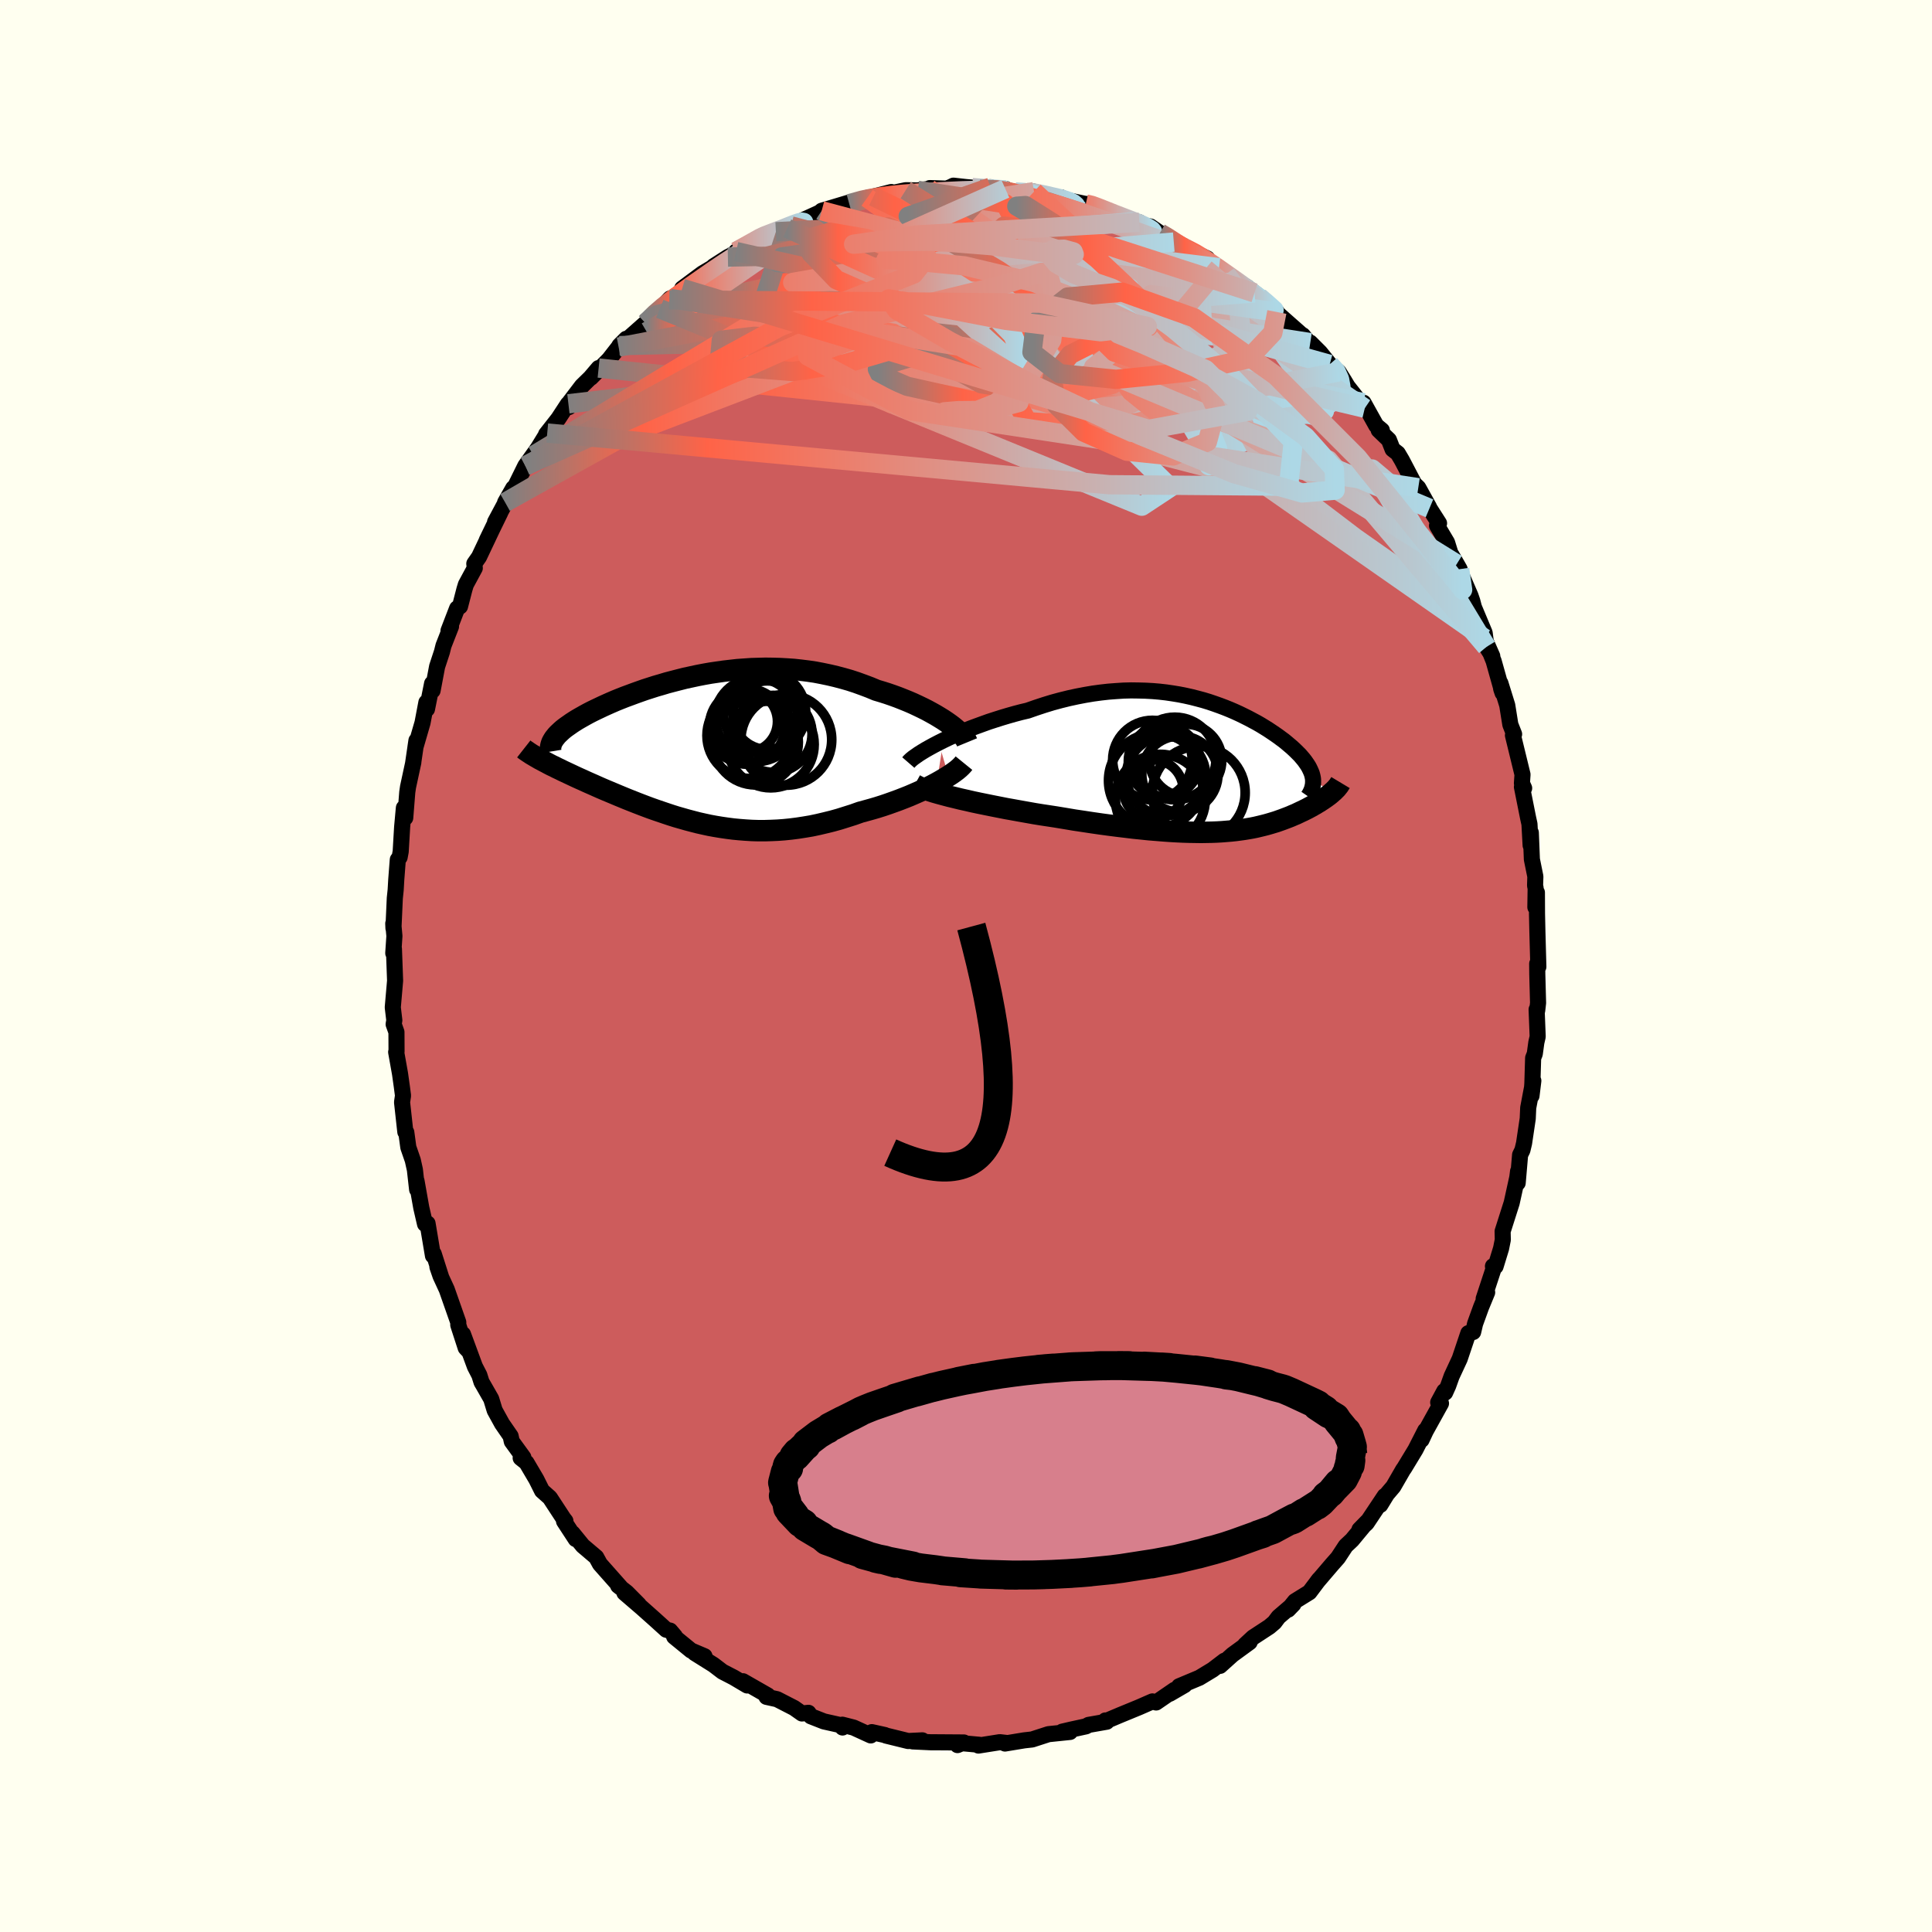 
  <svg viewBox="-100 -100 200 200" xmlns="http://www.w3.org/2000/svg" width="500" height="500" id="face-svg">
    <defs>
      <clipPath id="leftEyeClipPath">
        <polyline points="25.39,-2.77 25.03,-3.01 24.64,-3.25 24.24,-3.49 23.81,-3.73 23.37,-3.97 22.91,-4.2 22.43,-4.43 21.94,-4.66 21.43,-4.88 20.91,-5.09 20.38,-5.3 19.83,-5.5 19.28,-5.69 18.71,-5.87 18.14,-6.04 17.47,-6.32 16.78,-6.58 16.09,-6.83 15.39,-7.06 14.69,-7.26 13.97,-7.45 13.25,-7.62 12.53,-7.77 11.8,-7.91 11.06,-8.02 10.33,-8.11 9.59,-8.19 8.86,-8.24 8.12,-8.28 7.39,-8.3 6.66,-8.31 5.93,-8.29 5.2,-8.27 4.48,-8.22 3.77,-8.17 3.06,-8.09 2.36,-8.01 1.66,-7.91 0.98,-7.81 0.3,-7.69 -0.37,-7.56 -1.02,-7.42 -1.67,-7.28 -2.3,-7.12 -2.92,-6.96 -3.53,-6.8 -4.13,-6.62 -4.72,-6.45 -5.28,-6.27 -5.84,-6.09 -6.38,-5.9 -6.91,-5.71 -7.42,-5.52 -7.91,-5.34 -8.39,-5.15 -8.86,-4.96 -9.3,-4.77 -9.73,-4.58 -10.15,-4.39 -10.55,-4.2 -10.93,-4.02 -11.3,-3.84 -11.65,-3.66 -11.98,-3.48 -12.3,-3.3 -12.6,-3.13 -12.89,-2.96 -13.16,-2.79 -13.42,-2.62 -13.66,-2.45 -13.89,-2.29 -14.11,-2.13 -14.31,-1.97 -14.49,-1.81 -14.66,-1.65 -14.82,-1.5 -14.96,-1.35 -15.08,-1.2 -15.2,-1.05 -16.5,1.2 -16.26,1.33 -16.01,1.46 -15.75,1.6 -15.48,1.74 -15.2,1.87 -14.91,2.02 -14.61,2.16 -14.31,2.31 -13.99,2.46 -13.67,2.61 -13.33,2.77 -12.99,2.93 -12.64,3.09 -12.28,3.25 -11.91,3.42 -11.53,3.59 -11.14,3.76 -10.74,3.94 -10.33,4.12 -9.91,4.3 -9.48,4.48 -9.05,4.66 -8.6,4.85 -8.14,5.04 -7.68,5.23 -7.2,5.42 -6.72,5.61 -6.23,5.8 -5.73,5.99 -5.22,6.18 -4.71,6.36 -4.18,6.54 -3.65,6.72 -3.11,6.9 -2.57,7.07 -2.01,7.23 -1.45,7.39 -0.88,7.54 -0.3,7.69 0.28,7.82 0.88,7.95 1.48,8.06 2.09,8.16 2.71,8.25 3.33,8.33 3.96,8.39 4.6,8.44 5.25,8.48 5.91,8.5 6.57,8.5 7.24,8.48 7.92,8.45 8.6,8.4 9.29,8.33 9.99,8.24 10.7,8.13 11.41,8.01 12.12,7.86 12.84,7.69 13.57,7.51 14.29,7.31 15.02,7.08 15.75,6.85 16.48,6.59 17.07,6.43 17.65,6.27 18.23,6.1 18.8,5.92 19.36,5.73 19.92,5.53 20.47,5.33 21.01,5.12 21.54,4.91 22.05,4.69 22.55,4.47 23.04,4.25 23.51,4.02 23.96,3.79 24.39,3.56" />
      </clipPath>
      <clipPath id="rightEyeClipPath">
        <polyline points="-29.13,-2.46 -28.63,-2.71 -28.11,-2.96 -27.57,-3.21 -27,-3.45 -26.42,-3.7 -25.82,-3.94 -25.2,-4.17 -24.57,-4.4 -23.93,-4.63 -23.28,-4.84 -22.62,-5.05 -21.95,-5.25 -21.28,-5.44 -20.6,-5.62 -19.92,-5.78 -19.06,-6.08 -18.21,-6.36 -17.36,-6.62 -16.51,-6.85 -15.66,-7.06 -14.83,-7.24 -14,-7.4 -13.17,-7.54 -12.36,-7.65 -11.56,-7.74 -10.77,-7.8 -9.99,-7.85 -9.22,-7.87 -8.47,-7.86 -7.73,-7.84 -7,-7.8 -6.29,-7.74 -5.59,-7.66 -4.91,-7.56 -4.24,-7.45 -3.59,-7.32 -2.96,-7.18 -2.34,-7.02 -1.74,-6.86 -1.15,-6.68 -0.59,-6.49 -0.03,-6.29 0.5,-6.09 1.02,-5.88 1.53,-5.66 2.01,-5.44 2.48,-5.21 2.94,-4.98 3.37,-4.75 3.8,-4.52 4.2,-4.29 4.59,-4.05 4.96,-3.82 5.32,-3.58 5.66,-3.35 5.99,-3.12 6.3,-2.89 6.6,-2.67 6.88,-2.44 7.14,-2.22 7.39,-2.01 7.63,-1.79 7.85,-1.58 8.06,-1.37 8.26,-1.17 8.44,-0.96 8.61,-0.76 8.76,-0.57 8.9,-0.37 9.03,-0.18 9.15,0.01 9.25,0.2 9.34,0.39 9.42,0.57 9.49,0.75 9.54,0.93 9.58,1.11 9.61,1.28 9.62,1.45 11.61,2.67 11.49,2.78 11.36,2.89 11.22,3 11.07,3.11 10.92,3.22 10.76,3.33 10.6,3.44 10.43,3.55 10.25,3.67 10.06,3.78 9.87,3.9 9.67,4.01 9.47,4.13 9.26,4.24 9.04,4.36 8.82,4.47 8.58,4.59 8.34,4.7 8.09,4.82 7.84,4.94 7.57,5.05 7.3,5.17 7.02,5.28 6.73,5.39 6.44,5.5 6.13,5.61 5.82,5.72 5.49,5.82 5.16,5.92 4.81,6.02 4.46,6.11 4.09,6.2 3.71,6.29 3.32,6.37 2.92,6.44 2.5,6.51 2.07,6.57 1.62,6.63 1.15,6.68 0.67,6.72 0.18,6.76 -0.34,6.79 -0.87,6.81 -1.43,6.82 -2,6.83 -2.59,6.82 -3.21,6.81 -3.85,6.79 -4.5,6.76 -5.19,6.72 -5.89,6.67 -6.62,6.61 -7.37,6.55 -8.14,6.47 -8.93,6.39 -9.75,6.29 -10.59,6.19 -11.45,6.08 -12.34,5.96 -13.24,5.83 -14.16,5.69 -15.1,5.55 -16.05,5.39 -17.02,5.23 -17.74,5.12 -18.47,5.01 -19.21,4.89 -19.94,4.76 -20.67,4.63 -21.39,4.5 -22.12,4.37 -22.83,4.23 -23.54,4.09 -24.23,3.95 -24.92,3.81 -25.58,3.67 -26.23,3.52 -26.86,3.38 -27.47,3.23" />
      </clipPath>
      <filter id="fuzzy">
        <feTurbulence id="turbulence" baseFrequency="0.05" numOctaves="3" type="noise" result="noise" />
        <feDisplacementMap in="SourceGraphic" in2="noise" scale="2" />
      </filter>
      <linearGradient id="rainbowGradient" x1="0%" y1="0%" x2="100%" y2="0%">
        <stop offset="0%" style="stop-color: rgb(128, 128, 128); stop-opacity: 1" />
        <stop offset="21.4%" style="stop-color: rgb(255, 99, 71); stop-opacity: 1" />
        <stop offset="100%" style="stop-color: rgb(173, 216, 230); stop-opacity: 1" />
      </linearGradient>
    </defs>
    <rect x="-100" y="-100" width="100%" height="100%" fill="rgb(255, 255, 240)" />
    <polyline id="faceContour" points="59.13,-0.24 59.14,0.84 59.22,3.82 59.13,4.61 59.07,4.5 59.18,7.31 59.04,7.92 58.88,9.09 58.71,9.52 58.63,12.16 58.54,13.44 58.73,11.88 58.2,14.68 58.15,15.8 57.77,18.35 57.6,19.06 57.36,19.55 57.11,22.46 57.15,21.25 57.07,21.88 56.49,24.52 55.55,27.47 55.57,28.34 55.39,29.24 54.82,31.1 54.55,31.08 54.67,31.16 53.59,34.44 53.95,33.79 53.32,35.32 52.7,37.03 52.5,37.89 52,38.01 51.11,40.66 50.27,42.47 49.92,43.45 49.6,44.16 49.51,44.01 48.88,45.18 49.17,45.28 47.59,48.13 47.16,49.05 47.54,48.08 46.53,50.06 45.36,51.99 45.25,52.14 44.24,53.89 43.57,54.68 42.89,55.79 43.35,54.86 41.47,57.68 40.73,58.34 41.56,57.49 39.96,59.42 39.31,60.03 38.51,61.25 37.9,61.94 36.38,63.72 36.55,63.5 35.55,64.83 34.05,65.76 33.35,66.63 33.89,66.07 32.35,67.39 31.93,67.95 31.4,68.4 29.72,69.5 28.88,70.28 29.36,70 27.59,71.29 26.3,72.45 26.75,71.92 25.53,72.85 24.16,73.68 22.06,74.56 22.63,74.44 21.08,75.34 21.59,74.93 19.68,76.24 19.3,76.13 18.75,76.37 17.93,76.73 15.96,77.54 14.59,78.12 14.43,78.1 14.57,78.23 12.69,78.56 12.42,78.71 10.86,79.05 9.96,79.26 10.77,79.29 8.54,79.52 6.84,80.07 6.03,80.16 4.09,80.48 4.04,80.49 4.2,80.43 3.5,80.35 1.29,80.7 1.39,80.62 -0.68,80.43 -0.88,80.65 -0.22,80.38 -3.19,80.36 -3.63,80.36 -5.52,80.27 -4.52,80.16 -5.99,80.23 -8.31,79.66 -8.4,79.61 -9.75,79.31 -9.86,79.65 -11.63,78.84 -12.8,78.54 -12.78,78.83 -12.92,78.6 -14.71,78.2 -16.06,77.67 -16.31,77.31 -16.98,77.38 -17.79,76.81 -19.56,75.9 -20.65,75.66 -20.52,75.51 -23.09,74.04 -22.58,74.44 -22.65,74.48 -24.05,73.65 -25.21,73.05 -26.14,72.34 -28.09,71.12 -27.07,71.45 -28.46,70.86 -30.21,69.43 -30.13,69.39 -30.63,68.8 -31.03,68.71 -32.21,67.64 -33.58,66.42 -35.36,64.89 -33.87,66.11 -35.12,64.85 -36.01,64.15 -35.79,64.28 -37.89,61.91 -38.28,61.2 -39.67,60.02 -40.73,58.72 -40.4,59.33 -41.61,57.48 -41.47,57.45 -41.66,57.21 -43.08,55.04 -43.89,54.32 -44.48,53.14 -45.5,51.41 -46.1,50.93 -45.82,50.87 -47.02,49.22 -47.14,48.67 -48.03,47.38 -48.79,46 -49.15,44.82 -49.99,43.35 -50.15,43.08 -50.38,42.35 -50.84,41.46 -52.07,38.12 -51.42,39.92 -51.79,39.53 -52.56,37.16 -52.56,36.88 -53.75,33.49 -54.4,32.08 -54.72,31.15 -54.31,32.28 -55.1,29.8 -55.18,29.99 -55.74,26.65 -56,26.71 -56.39,25.02 -56.88,22.26 -56.82,23.14 -57.05,21.09 -57.27,20.1 -57.73,18.77 -57.94,17.22 -58.04,17.18 -58.38,14.1 -58.28,13.42 -58.4,12.5 -58.59,11.15 -58.99,8.91 -58.95,8.85 -58.96,6.84 -59.25,6.03 -59.18,5.62 -59.34,4.28 -59.19,2.56 -59.1,1.52 -59.22,-1.77 -59.29,-1.33 -59.17,-3.1 -59.29,-4.4 -59.27,-3.91 -59.13,-7.02 -59.04,-7.88 -58.98,-8.93 -58.82,-11.01 -58.63,-11.26 -58.52,-11.85 -58.37,-14.4 -58.19,-16.37 -58.05,-15.34 -57.84,-17.99 -57.76,-18.54 -57.21,-21.09 -57.24,-20.95 -56.89,-23.34 -56.99,-22.67 -56.26,-25.18 -55.86,-27.29 -55.8,-26.59 -55.27,-29.24 -55.22,-28.51 -54.75,-31 -54.25,-32.52 -54.09,-33.16 -53.31,-35.15 -53.57,-34.71 -52.68,-37.02 -52.38,-37.22 -51.92,-39 -51.77,-39.49 -50.85,-41.19 -50.9,-41.65 -50.41,-42.35 -48.86,-45.62 -49.61,-44.07 -48.22,-46.92 -48.75,-45.96 -46.87,-49.47 -47.71,-47.99 -47.31,-48.34 -45.62,-51.77 -44.08,-53.93 -44.77,-52.86 -43.35,-55.17 -43.47,-55.04 -42.2,-56.66 -41.21,-58.17 -41.11,-57.86 -41.16,-58.2 -39.76,-60.04 -38.89,-60.89 -38.03,-61.9 -38.83,-60.9 -36.95,-62.8 -35.96,-64.07 -35.88,-64.22 -35.17,-64.93 -35.35,-64.62 -33.17,-66.55 -31.7,-68.04 -31.79,-67.86 -30.63,-69.1 -30.71,-68.96 -29.27,-69.95 -29.38,-70.14 -27.28,-71.7 -25.9,-72.52 -26.13,-72.44 -24.65,-73.39 -23.71,-73.87 -23.8,-73.96 -21.26,-75.38 -20.92,-75.64 -20.64,-75.72 -21.4,-75.31 -19.68,-76.01 -18.11,-76.61 -18.51,-76.37 -16.7,-77.29 -15.3,-77.93 -14.76,-78.24 -14.94,-78.18 -12.21,-79 -12.09,-78.91 -10.23,-79.52 -9.9,-79.41 -9.58,-79.65 -7.74,-80.12 -8.67,-79.8 -6.24,-80.31 -5,-80.29 -3.84,-80.45 -3.74,-80.53 -2.01,-80.47 -1.6,-80.63 -1.3,-80.78 -0.05,-80.64 1.61,-80.49 2.53,-80.62 1.43,-80.4 4.07,-80.46 3.7,-80.41 5.12,-80.13 6.24,-80.07 7.04,-80.16 8.76,-79.64 9.42,-79.46 9.86,-79.56 10.2,-79.34 12.4,-78.88 12.79,-78.89 14.22,-78.37 14.1,-78.32 14.46,-78.08 17.33,-77.04 17.94,-76.99 17.97,-76.76 19.1,-76.55 20.07,-75.88 20.74,-75.61 21.51,-74.94 21.82,-74.75 24.98,-73.24 24.44,-73.21 24.71,-73.2 26.19,-72.29 26.94,-71.64 27.87,-70.87 29.05,-70.31 29.87,-69.68 31.02,-68.82 31.77,-67.89 32.18,-67.7 31.79,-67.96 34.78,-65.32 34.86,-65.3 35.44,-64.59 35.41,-64.42 35.64,-64.53 36.65,-63.52 37.65,-62.28 38.58,-61.5 39.16,-60.57 39.5,-60 41.28,-57.74 41.15,-58.31 42.47,-55.94 43.05,-55.46 42.72,-55.48 43.78,-54.46 44.16,-53.49 44.7,-53.07 45.12,-52.36 46.41,-49.9 46.82,-49.51 47.93,-47.51 47.98,-47.38 48.97,-45.83 48.76,-45.59 49.8,-43.84 50.36,-42.03 50.27,-42.53 51.1,-41.08 50.8,-41.61 52.22,-38.34 52.41,-37.79 52.58,-37.14 53.69,-34.49 53.88,-33.04 54.48,-32.08 53.67,-33.92 54.62,-31.57 55.55,-28.26 55.4,-28.7 55.32,-29.28 56.03,-26.99 56.35,-24.99 56.74,-24 56.62,-23.88 57.61,-19.82 57.55,-18.92 57.78,-18.41 57.55,-18.53 58.19,-15.33 58.33,-14.69 58.45,-12.49 58.47,-13.8 58.58,-11.04 58.94,-9.26 58.91,-8.33 58.97,-8.04 58.94,-6.09 59.1,-7.61 59.11,-5.39 59.15,-3.56 59.25,0.08 59.13,-0.24 59.14,0.84" fill="rgb(205, 92, 92)" stroke="black" stroke-width="1.667" stroke-linejoin="round" filter="url(#fuzzy)" />
    <g transform="translate(26.31 -20.66)">
      <polyline id="rightCountour" points="-29.13,-2.46 -28.63,-2.71 -28.11,-2.96 -27.57,-3.21 -27,-3.45 -26.42,-3.7 -25.82,-3.94 -25.2,-4.17 -24.57,-4.4 -23.93,-4.63 -23.28,-4.84 -22.62,-5.05 -21.95,-5.25 -21.28,-5.44 -20.6,-5.62 -19.92,-5.78 -19.06,-6.08 -18.21,-6.36 -17.36,-6.62 -16.51,-6.85 -15.66,-7.06 -14.83,-7.24 -14,-7.4 -13.17,-7.54 -12.36,-7.65 -11.56,-7.74 -10.77,-7.8 -9.99,-7.85 -9.22,-7.87 -8.47,-7.86 -7.73,-7.84 -7,-7.8 -6.29,-7.74 -5.59,-7.66 -4.91,-7.56 -4.24,-7.45 -3.59,-7.32 -2.96,-7.18 -2.34,-7.02 -1.74,-6.86 -1.15,-6.68 -0.59,-6.49 -0.03,-6.29 0.5,-6.09 1.02,-5.88 1.53,-5.66 2.01,-5.44 2.48,-5.21 2.94,-4.98 3.37,-4.75 3.8,-4.52 4.2,-4.29 4.59,-4.05 4.96,-3.82 5.32,-3.58 5.66,-3.35 5.99,-3.12 6.3,-2.89 6.6,-2.67 6.88,-2.44 7.14,-2.22 7.39,-2.01 7.63,-1.79 7.85,-1.58 8.06,-1.37 8.26,-1.17 8.44,-0.96 8.61,-0.76 8.76,-0.57 8.9,-0.37 9.03,-0.18 9.15,0.01 9.25,0.2 9.34,0.39 9.42,0.57 9.49,0.75 9.54,0.93 9.58,1.11 9.61,1.28 9.62,1.45 11.61,2.67 11.49,2.78 11.36,2.89 11.22,3 11.07,3.11 10.92,3.22 10.76,3.33 10.6,3.44 10.43,3.55 10.25,3.67 10.06,3.78 9.87,3.9 9.67,4.01 9.47,4.13 9.26,4.24 9.04,4.36 8.82,4.47 8.58,4.59 8.34,4.7 8.09,4.82 7.84,4.94 7.57,5.05 7.3,5.17 7.02,5.28 6.73,5.39 6.44,5.5 6.13,5.61 5.82,5.72 5.49,5.82 5.16,5.92 4.81,6.02 4.46,6.11 4.09,6.2 3.71,6.29 3.32,6.37 2.92,6.44 2.5,6.51 2.07,6.57 1.62,6.63 1.15,6.68 0.67,6.72 0.18,6.76 -0.34,6.79 -0.87,6.81 -1.43,6.82 -2,6.83 -2.59,6.82 -3.21,6.81 -3.85,6.79 -4.5,6.76 -5.19,6.72 -5.89,6.67 -6.62,6.61 -7.37,6.55 -8.14,6.47 -8.93,6.39 -9.75,6.29 -10.59,6.19 -11.45,6.08 -12.34,5.96 -13.24,5.83 -14.16,5.69 -15.1,5.55 -16.05,5.39 -17.02,5.23 -17.74,5.12 -18.47,5.01 -19.21,4.89 -19.94,4.76 -20.67,4.63 -21.39,4.5 -22.12,4.37 -22.83,4.23 -23.54,4.09 -24.23,3.95 -24.92,3.81 -25.58,3.67 -26.23,3.52 -26.86,3.38 -27.47,3.23" fill="white" stroke="white" stroke-width="0" stroke-linejoin="round" filter="url(#fuzzy)" />
    </g>
    <g transform="translate(-27.42 -22.51)">
      <polyline id="leftCountour" points="25.39,-2.77 25.03,-3.01 24.64,-3.25 24.24,-3.49 23.81,-3.73 23.37,-3.97 22.91,-4.2 22.43,-4.43 21.94,-4.66 21.43,-4.88 20.91,-5.09 20.38,-5.3 19.83,-5.5 19.28,-5.69 18.71,-5.87 18.14,-6.04 17.47,-6.32 16.78,-6.58 16.09,-6.83 15.39,-7.06 14.69,-7.26 13.97,-7.45 13.25,-7.62 12.53,-7.77 11.8,-7.91 11.06,-8.02 10.33,-8.11 9.59,-8.19 8.86,-8.24 8.12,-8.28 7.39,-8.3 6.66,-8.31 5.93,-8.29 5.2,-8.27 4.48,-8.22 3.77,-8.17 3.06,-8.09 2.36,-8.01 1.66,-7.91 0.98,-7.81 0.3,-7.69 -0.37,-7.56 -1.02,-7.42 -1.67,-7.28 -2.3,-7.12 -2.92,-6.96 -3.53,-6.8 -4.13,-6.62 -4.72,-6.45 -5.28,-6.27 -5.84,-6.09 -6.38,-5.9 -6.91,-5.71 -7.42,-5.52 -7.91,-5.34 -8.39,-5.15 -8.86,-4.96 -9.3,-4.77 -9.73,-4.58 -10.15,-4.39 -10.55,-4.2 -10.93,-4.02 -11.3,-3.84 -11.65,-3.66 -11.98,-3.48 -12.3,-3.3 -12.6,-3.13 -12.89,-2.96 -13.16,-2.79 -13.42,-2.62 -13.66,-2.45 -13.89,-2.29 -14.11,-2.13 -14.31,-1.97 -14.49,-1.81 -14.66,-1.65 -14.82,-1.5 -14.96,-1.35 -15.08,-1.2 -15.2,-1.05 -16.5,1.2 -16.26,1.33 -16.01,1.46 -15.75,1.6 -15.48,1.74 -15.2,1.87 -14.91,2.02 -14.61,2.16 -14.31,2.31 -13.99,2.46 -13.67,2.61 -13.33,2.77 -12.99,2.93 -12.64,3.09 -12.28,3.25 -11.91,3.42 -11.53,3.59 -11.14,3.76 -10.74,3.94 -10.33,4.12 -9.91,4.3 -9.48,4.48 -9.05,4.66 -8.6,4.85 -8.14,5.04 -7.68,5.23 -7.2,5.42 -6.72,5.61 -6.23,5.8 -5.73,5.99 -5.22,6.18 -4.71,6.36 -4.18,6.54 -3.65,6.72 -3.11,6.9 -2.57,7.07 -2.01,7.23 -1.45,7.39 -0.88,7.54 -0.3,7.69 0.28,7.82 0.88,7.95 1.48,8.06 2.09,8.16 2.71,8.25 3.33,8.33 3.96,8.39 4.6,8.44 5.25,8.48 5.91,8.5 6.57,8.5 7.24,8.48 7.92,8.45 8.6,8.4 9.29,8.33 9.99,8.24 10.7,8.13 11.41,8.01 12.12,7.86 12.84,7.69 13.57,7.51 14.29,7.31 15.02,7.08 15.75,6.85 16.48,6.59 17.07,6.43 17.65,6.27 18.23,6.1 18.8,5.92 19.36,5.73 19.92,5.53 20.47,5.33 21.01,5.12 21.54,4.91 22.05,4.69 22.55,4.47 23.04,4.25 23.51,4.02 23.96,3.79 24.39,3.56" fill="white" stroke="white" stroke-width="0" stroke-linejoin="round" filter="url(#fuzzy)" />
    </g>
    <g transform="translate(26.31 -20.66)">
      <polyline id="rightUpper" points="-32.28,-0.4 -32.15,-0.55 -31.98,-0.71 -31.76,-0.89 -31.49,-1.08 -31.19,-1.29 -30.84,-1.51 -30.46,-1.74 -30.05,-1.97 -29.61,-2.21 -29.13,-2.46 -28.63,-2.71 -28.11,-2.96 -27.57,-3.21 -27,-3.45 -26.42,-3.7 -25.82,-3.94 -25.2,-4.17 -24.57,-4.4 -23.93,-4.63 -23.28,-4.84 -22.62,-5.05 -21.95,-5.25 -21.28,-5.44 -20.6,-5.62 -19.92,-5.78 -19.06,-6.08 -18.21,-6.36 -17.36,-6.62 -16.51,-6.85 -15.66,-7.06 -14.83,-7.24 -14,-7.4 -13.17,-7.54 -12.36,-7.65 -11.56,-7.74 -10.77,-7.8 -9.99,-7.85 -9.22,-7.87 -8.47,-7.86 -7.73,-7.84 -7,-7.8 -6.29,-7.74 -5.59,-7.66 -4.91,-7.56 -4.24,-7.45 -3.59,-7.32 -2.96,-7.18 -2.34,-7.02 -1.74,-6.86 -1.15,-6.68 -0.59,-6.49 -0.03,-6.29 0.5,-6.09 1.02,-5.88 1.53,-5.66 2.01,-5.44 2.48,-5.21 2.94,-4.98 3.37,-4.75 3.8,-4.52 4.2,-4.29 4.59,-4.05 4.96,-3.82 5.32,-3.58 5.66,-3.35 5.99,-3.12 6.3,-2.89 6.6,-2.67 6.88,-2.44 7.14,-2.22 7.39,-2.01 7.63,-1.79 7.85,-1.58 8.06,-1.37 8.26,-1.17 8.44,-0.96 8.61,-0.76 8.76,-0.57 8.9,-0.37 9.03,-0.18 9.15,0.01 9.25,0.2 9.34,0.39 9.42,0.57 9.49,0.75 9.54,0.93 9.58,1.11 9.61,1.28 9.62,1.45 9.62,1.63 9.61,1.8 9.59,1.96 9.55,2.13 9.51,2.3 9.45,2.46 9.38,2.62 9.3,2.78 9.21,2.94 9.1,3.1" fill="none" stroke="black" stroke-width="1.667" stroke-linejoin="round" filter="url(#fuzzy)" />
      <polyline id="rightLower" points="-31.61,1.89 -31.41,2 -31.15,2.13 -30.83,2.25 -30.47,2.39 -30.06,2.52 -29.62,2.66 -29.13,2.8 -28.61,2.94 -28.05,3.09 -27.47,3.23 -26.86,3.38 -26.23,3.52 -25.58,3.67 -24.92,3.81 -24.23,3.95 -23.54,4.09 -22.83,4.23 -22.12,4.37 -21.39,4.5 -20.67,4.63 -19.94,4.76 -19.21,4.89 -18.47,5.01 -17.74,5.12 -17.02,5.23 -16.05,5.39 -15.1,5.55 -14.16,5.69 -13.24,5.83 -12.34,5.96 -11.45,6.08 -10.59,6.19 -9.75,6.29 -8.93,6.39 -8.14,6.47 -7.37,6.55 -6.62,6.61 -5.89,6.67 -5.19,6.72 -4.5,6.76 -3.85,6.79 -3.21,6.81 -2.59,6.82 -2,6.83 -1.43,6.82 -0.87,6.81 -0.34,6.79 0.18,6.76 0.67,6.72 1.15,6.68 1.62,6.63 2.07,6.57 2.5,6.51 2.92,6.44 3.32,6.37 3.71,6.29 4.09,6.2 4.46,6.11 4.81,6.02 5.16,5.92 5.49,5.82 5.82,5.72 6.13,5.61 6.44,5.5 6.73,5.39 7.02,5.28 7.3,5.17 7.57,5.05 7.84,4.94 8.09,4.82 8.34,4.7 8.58,4.59 8.82,4.47 9.04,4.36 9.26,4.24 9.47,4.13 9.67,4.01 9.87,3.9 10.06,3.78 10.25,3.67 10.43,3.55 10.6,3.44 10.76,3.33 10.92,3.22 11.07,3.11 11.22,3 11.36,2.89 11.49,2.78 11.61,2.67 11.73,2.57 11.84,2.46 11.94,2.36 12.04,2.26 12.12,2.16 12.2,2.06 12.28,1.96 12.34,1.86 12.4,1.77 12.46,1.67" fill="none" stroke="black" stroke-width="2.222" stroke-linejoin="round" filter="url(#fuzzy)" />
      <circle r="4.116" cx="-7.012" cy="-0.655" stroke="black" fill="none" stroke-width="1.0" filter="url(#fuzzy)" clip-path="url(#rightEyeClipPath)" /><circle r="3.738" cx="-3.572" cy="-0.64" stroke="black" fill="none" stroke-width="1.0" filter="url(#fuzzy)" clip-path="url(#rightEyeClipPath)" /><circle r="4.65" cx="-6.187" cy="3.4" stroke="black" fill="none" stroke-width="1.0" filter="url(#fuzzy)" clip-path="url(#rightEyeClipPath)" /><circle r="3.09" cx="-6.922" cy="2.415" stroke="black" fill="none" stroke-width="1.0" filter="url(#fuzzy)" clip-path="url(#rightEyeClipPath)" /><circle r="4.904" cx="-6.652" cy="1.465" stroke="black" fill="none" stroke-width="1.0" filter="url(#fuzzy)" clip-path="url(#rightEyeClipPath)" /><circle r="4.808" cx="-2.217" cy="2.725" stroke="black" fill="none" stroke-width="1.0" filter="url(#fuzzy)" clip-path="url(#rightEyeClipPath)" /><circle r="4.276" cx="-4.697" cy="-0.82" stroke="black" fill="none" stroke-width="1.0" filter="url(#fuzzy)" clip-path="url(#rightEyeClipPath)" /><circle r="4.108" cx="-5.602" cy="0.98" stroke="black" fill="none" stroke-width="1.0" filter="url(#fuzzy)" clip-path="url(#rightEyeClipPath)" /><circle r="3.698" cx="-5.807" cy="-0.535" stroke="black" fill="none" stroke-width="1.0" filter="url(#fuzzy)" clip-path="url(#rightEyeClipPath)" /><circle r="3.946" cx="-4.167" cy="0.785" stroke="black" fill="none" stroke-width="1.0" filter="url(#fuzzy)" clip-path="url(#rightEyeClipPath)" />
      </g>
    <g transform="translate(-27.42 -22.51)">
      <polyline id="leftUpper" points="27.53,-0.64 27.46,-0.81 27.36,-0.99 27.21,-1.18 27.04,-1.39 26.84,-1.6 26.6,-1.82 26.34,-2.05 26.05,-2.29 25.73,-2.53 25.39,-2.77 25.03,-3.01 24.64,-3.25 24.24,-3.49 23.81,-3.73 23.37,-3.97 22.91,-4.2 22.43,-4.43 21.94,-4.66 21.43,-4.88 20.91,-5.09 20.38,-5.3 19.83,-5.5 19.28,-5.69 18.71,-5.87 18.14,-6.04 17.47,-6.32 16.78,-6.58 16.09,-6.83 15.39,-7.06 14.69,-7.26 13.97,-7.45 13.25,-7.62 12.53,-7.77 11.8,-7.91 11.06,-8.02 10.33,-8.11 9.59,-8.19 8.86,-8.24 8.12,-8.28 7.39,-8.3 6.66,-8.31 5.93,-8.29 5.2,-8.27 4.48,-8.22 3.77,-8.17 3.06,-8.09 2.36,-8.01 1.66,-7.91 0.98,-7.81 0.3,-7.69 -0.37,-7.56 -1.02,-7.42 -1.67,-7.28 -2.3,-7.12 -2.92,-6.96 -3.53,-6.8 -4.13,-6.62 -4.72,-6.45 -5.28,-6.27 -5.84,-6.09 -6.38,-5.9 -6.91,-5.71 -7.42,-5.52 -7.91,-5.34 -8.39,-5.15 -8.86,-4.96 -9.3,-4.77 -9.73,-4.58 -10.15,-4.39 -10.55,-4.2 -10.93,-4.02 -11.3,-3.84 -11.65,-3.66 -11.98,-3.48 -12.3,-3.3 -12.6,-3.13 -12.89,-2.96 -13.16,-2.79 -13.42,-2.62 -13.66,-2.45 -13.89,-2.29 -14.11,-2.13 -14.31,-1.97 -14.49,-1.81 -14.66,-1.65 -14.82,-1.5 -14.96,-1.35 -15.08,-1.2 -15.2,-1.05 -15.29,-0.91 -15.38,-0.76 -15.45,-0.62 -15.5,-0.48 -15.54,-0.35 -15.57,-0.21 -15.59,-0.08 -15.59,0.06 -15.58,0.19 -15.56,0.31" fill="none" stroke="black" stroke-width="2.222" stroke-linejoin="round" filter="url(#fuzzy)" />
      <polyline id="leftLower" points="27.21,1.51 27.08,1.67 26.91,1.85 26.71,2.04 26.47,2.24 26.19,2.45 25.89,2.66 25.55,2.88 25.19,3.1 24.8,3.33 24.39,3.56 23.96,3.79 23.51,4.02 23.04,4.25 22.55,4.47 22.05,4.69 21.54,4.91 21.01,5.12 20.47,5.33 19.92,5.53 19.36,5.73 18.8,5.92 18.23,6.1 17.65,6.27 17.07,6.43 16.48,6.59 15.75,6.85 15.02,7.08 14.29,7.31 13.57,7.51 12.84,7.69 12.12,7.86 11.41,8.01 10.7,8.13 9.99,8.24 9.29,8.33 8.6,8.4 7.92,8.45 7.24,8.48 6.57,8.5 5.91,8.5 5.25,8.48 4.6,8.44 3.96,8.39 3.33,8.33 2.71,8.25 2.09,8.16 1.48,8.06 0.88,7.95 0.28,7.82 -0.3,7.69 -0.88,7.54 -1.45,7.39 -2.01,7.23 -2.57,7.07 -3.11,6.9 -3.65,6.72 -4.18,6.54 -4.71,6.36 -5.22,6.18 -5.73,5.99 -6.23,5.8 -6.72,5.61 -7.2,5.42 -7.68,5.23 -8.14,5.04 -8.6,4.85 -9.05,4.66 -9.48,4.48 -9.91,4.3 -10.33,4.12 -10.74,3.94 -11.14,3.76 -11.53,3.59 -11.91,3.42 -12.28,3.25 -12.64,3.09 -12.99,2.93 -13.33,2.77 -13.67,2.61 -13.99,2.46 -14.31,2.31 -14.61,2.16 -14.91,2.02 -15.2,1.87 -15.48,1.74 -15.75,1.6 -16.01,1.46 -16.26,1.33 -16.5,1.2 -16.73,1.08 -16.95,0.95 -17.16,0.83 -17.36,0.71 -17.55,0.6 -17.73,0.48 -17.9,0.37 -18.06,0.26 -18.22,0.15 -18.36,0.04" fill="none" stroke="black" stroke-width="2.222" stroke-linejoin="round" filter="url(#fuzzy)" />
      <circle r="4.262" cx="6.564" cy="-3.739" stroke="black" fill="none" stroke-width="1.0" filter="url(#fuzzy)" clip-path="url(#leftEyeClipPath)" /><circle r="3.986" cx="7.499" cy="-1.519" stroke="black" fill="none" stroke-width="1.0" filter="url(#fuzzy)" clip-path="url(#leftEyeClipPath)" /><circle r="4.5" cx="7.204" cy="-0.434" stroke="black" fill="none" stroke-width="1.0" filter="url(#fuzzy)" clip-path="url(#leftEyeClipPath)" /><circle r="4.45" cx="5.054" cy="-1.349" stroke="black" fill="none" stroke-width="1.0" filter="url(#fuzzy)" clip-path="url(#leftEyeClipPath)" /><circle r="3.178" cx="4.729" cy="-2.804" stroke="black" fill="none" stroke-width="1.0" filter="url(#fuzzy)" clip-path="url(#leftEyeClipPath)" /><circle r="4.7" cx="8.819" cy="-0.909" stroke="black" fill="none" stroke-width="1.0" filter="url(#fuzzy)" clip-path="url(#leftEyeClipPath)" /><circle r="3.91" cx="4.769" cy="-2.289" stroke="black" fill="none" stroke-width="1.0" filter="url(#fuzzy)" clip-path="url(#leftEyeClipPath)" /><circle r="4.428" cx="5.634" cy="-0.664" stroke="black" fill="none" stroke-width="1.0" filter="url(#fuzzy)" clip-path="url(#leftEyeClipPath)" /><circle r="3.552" cx="6.844" cy="-3.459" stroke="black" fill="none" stroke-width="1.0" filter="url(#fuzzy)" clip-path="url(#leftEyeClipPath)" /><circle r="4.328" cx="5.714" cy="-2.979" stroke="black" fill="none" stroke-width="1.0" filter="url(#fuzzy)" clip-path="url(#leftEyeClipPath)" />
    </g>
    <g id="hairs">
      <polyline points="6.24,-80.07 7.21,-79.99 8.16,-79.8 8.93,-79.62 9.59,-79.47 10.18,-79.3 10.7,-79.12 11.09,-78.93 11.33,-78.72 11.4,-78.5 11.3,-78.28 11.01,-78.07 10.5,-77.86 9.76,-77.67 8.74,-77.49 7.43,-77.31 5.82,-77.13 3.91,-76.95 1.67,-76.76 -0.9,-76.59 -3.84,-76.42 -7.19,-76.26 -10.93,-76.12 -15,-76.06" fill="none" stroke="url(#rainbowGradient)" stroke-width="2" stroke-linejoin="round" filter="url(#fuzzy)" /><polyline points="-23.8,-73.96 -21.97,-74.89 -20.73,-75.29 -19.53,-75.46 -18.06,-75.58 -16.23,-75.75 -14.1,-75.96 -11.75,-76.21 -9.26,-76.48 -6.68,-76.75 -4.06,-77.01 -1.42,-77.23 1.24,-77.42 3.86,-77.57 6.4,-77.68 8.76,-77.77 10.81,-77.89 12.46,-78.11" fill="none" stroke="url(#rainbowGradient)" stroke-width="2" stroke-linejoin="round" filter="url(#fuzzy)" /><polyline points="-12.09,-78.91 -10.75,-79.28 -9.78,-79.48 -8.83,-79.63 -7.77,-79.77 -6.58,-79.89 -5.3,-79.99 -3.99,-80.08 -2.72,-80.15 -1.52,-80.2 -0.41,-80.25 0.6,-80.28 1.5,-80.3 2.3,-80.31 2.96,-80.31 3.45,-80.31 3.77,-80.32 3.91,-80.33 3.89,-80.34 3.72,-80.36 3.39,-80.38 2.86,-80.42 2.02,-80.48 0.64,-80.58" fill="none" stroke="url(#rainbowGradient)" stroke-width="2" stroke-linejoin="round" filter="url(#fuzzy)" /><polyline points="21.82,-74.75 23.72,-73.77 24.63,-73.21 25.4,-72.69 26.26,-72.1 27.17,-71.46 28.08,-70.82 28.93,-70.21 29.68,-69.67 30.27,-69.22 30.68,-68.88 30.9,-68.65 30.93,-68.56 30.77,-68.61 30.39,-68.82 29.75,-69.21 28.84,-69.82 27.63,-70.63 26.11,-71.65 24.32,-72.88 22.31,-74.29" fill="none" stroke="url(#rainbowGradient)" stroke-width="2" stroke-linejoin="round" filter="url(#fuzzy)" /><polyline points="37.65,-62.28 38.32,-61.52 38.67,-60.74 38.81,-59.96 38.7,-59.24 38.29,-58.63 37.53,-58.16 36.41,-57.83 34.93,-57.62 33.1,-57.5 30.92,-57.44 28.4,-57.4 25.51,-57.4 22.24,-57.43 18.56,-57.55 14.45,-57.78 9.89,-58.16 4.88,-58.68 -0.62,-59.31 -6.66,-60.02 -13.28,-60.78 -20.45,-61.65 -28.01,-62.8" fill="none" stroke="url(#rainbowGradient)" stroke-width="2" stroke-linejoin="round" filter="url(#fuzzy)" /><polyline points="-33.17,-66.55 -31.98,-67.46 -30.7,-67.91 -29.05,-68.2 -26.98,-68.41 -24.45,-68.58 -21.5,-68.71 -18.17,-68.78 -14.53,-68.74 -10.64,-68.58 -6.53,-68.32 -2.22,-67.98 2.25,-67.6 6.84,-67.19 11.52,-66.73 16.26,-66.23 21.07,-65.7 25.94,-65.2 30.84,-64.82" fill="none" stroke="url(#rainbowGradient)" stroke-width="2" stroke-linejoin="round" filter="url(#fuzzy)" /><polyline points="5.12,-80.13 6.05,-80.07 6.8,-79.91 7.3,-79.68 7.48,-79.41 7.35,-79.11 6.93,-78.74 6.2,-78.3 5.11,-77.78 3.61,-77.18 1.67,-76.48 -0.72,-75.67 -3.6,-74.75 -7,-73.72 -10.95,-72.63 -15.43,-71.49 -20.42,-70.29 -25.9,-69.07" fill="none" stroke="url(#rainbowGradient)" stroke-width="2" stroke-linejoin="round" filter="url(#fuzzy)" /><polyline points="-33.17,-66.55 -32.14,-67.55 -31.34,-68.24 -30.5,-68.9 -29.55,-69.61 -28.48,-70.38 -27.32,-71.19 -26.14,-72.01 -24.99,-72.78 -23.93,-73.47 -23,-74.07 -22.21,-74.57 -21.58,-74.97 -21.13,-75.27 -20.87,-75.47 -20.79,-75.56 -20.86,-75.54 -21.12,-75.41 -21.68,-75.08 -22.69,-74.49" fill="none" stroke="url(#rainbowGradient)" stroke-width="2" stroke-linejoin="round" filter="url(#fuzzy)" /><polyline points="-33.17,-66.55 -31.94,-67.43 -30.55,-67.77 -28.71,-67.89 -26.36,-67.84 -23.48,-67.69 -20.09,-67.44 -16.25,-67.07 -12.04,-66.57 -7.52,-65.91 -2.72,-65.1 2.34,-64.19 7.62,-63.2 13.1,-62.14 18.73,-61.01 24.51,-59.74 30.46,-58.32 36.59,-56.85" fill="none" stroke="url(#rainbowGradient)" stroke-width="2" stroke-linejoin="round" filter="url(#fuzzy)" /><polyline points="12.4,-78.88 13.02,-78.74 13.75,-78.47 14.56,-78.15 15.46,-77.79 16.38,-77.44 17.24,-77.11 17.96,-76.82 18.52,-76.56 18.93,-76.34 19.2,-76.16 19.31,-76.02 19.23,-75.94 18.94,-75.95 18.38,-76.05 17.54,-76.27 16.4,-76.59 14.96,-77.03 13.17,-77.59 10.95,-78.31 8.26,-79.17" fill="none" stroke="url(#rainbowGradient)" stroke-width="2" stroke-linejoin="round" filter="url(#fuzzy)" /><polyline points="1.43,-80.4 3.2,-80.35 4.5,-80.13 5.9,-79.78 7.46,-79.36 9.13,-78.88 10.84,-78.35 12.53,-77.79 14.18,-77.22 15.77,-76.67 17.28,-76.15 18.66,-75.66 19.87,-75.24 20.9,-74.87 21.79,-74.55 22.54,-74.28 22.91,-74.19" fill="none" stroke="url(#rainbowGradient)" stroke-width="2" stroke-linejoin="round" filter="url(#fuzzy)" /><polyline points="-23.8,-73.96 -22.11,-74.91 -21.32,-75.35 -20.83,-75.58 -20.32,-75.78 -19.72,-76.01 -19.06,-76.26 -18.41,-76.52 -17.82,-76.75 -17.34,-76.92 -16.99,-77 -16.8,-76.97 -16.79,-76.82 -16.98,-76.54 -17.39,-76.13 -18.04,-75.58 -18.93,-74.9 -20.08,-74.08 -21.48,-73.09 -23.18,-71.91 -25.22,-70.51 -27.6,-68.95 -30.25,-67.3 -33.06,-65.66" fill="none" stroke="url(#rainbowGradient)" stroke-width="2" stroke-linejoin="round" filter="url(#fuzzy)" /><polyline points="20.07,-75.88 20.79,-75.46 21.75,-74.84 22.91,-74.1 24.12,-73.32 25.27,-72.56 26.36,-71.82 27.43,-71.08 28.47,-70.33 29.47,-69.61 30.38,-68.95 31.11,-68.42 31.62,-68.06 31.88,-67.88 31.89,-67.9 31.67,-68.1 31.2,-68.52 30.35,-69.25" fill="none" stroke="url(#rainbowGradient)" stroke-width="2" stroke-linejoin="round" filter="url(#fuzzy)" /><polyline points="-18.11,-76.61 10.9,-69.01 17.03,-62.53 17.15,-57.05 16.59,-55.2 15.8,-56.88 13.47,-60.45 9.23,-64.31 4.31,-67.48 0.57,-69.63 -0.86,-70.71 -0.23,-70.78 1.34,-69.95 2.83,-68.44 4.1,-66.56 5.91,-64.68 9.12,-63.13 13.8,-62.01 18.76,-60.94 21.6,-59.27 19.25,-56.89 9.13,-55.42 -7.75,-58.22 -21.48,-67.21 -18.51,-76.37" fill="none" stroke="url(#rainbowGradient)" stroke-width="2" stroke-linejoin="round" filter="url(#fuzzy)" /><polyline points="-24.65,-73.39 -20.63,-73.47 -12.62,-75.42 -7.41,-75.64 -4.02,-74.43 -1.6,-72.5 0.79,-70.38 4.59,-68.3 10.54,-66.28 17.73,-64.27 24.21,-62.22 28.62,-60.02 30.71,-57.56 30.69,-55.17 28.28,-54.07 21.22,-56.88 -10.23,-79.52" fill="none" stroke="url(#rainbowGradient)" stroke-width="2" stroke-linejoin="round" filter="url(#fuzzy)" /><polyline points="53.88,-33.04 43.51,-50.2 42.03,-51.45 45.31,-45.87 48.37,-40.72 48.67,-38.93 45.64,-40.57 40.31,-44.31 34.68,-48.59 30.61,-52.55 28.63,-56.19 27.78,-59.94 26.76,-63.94 25.36,-67.58 24.53,-69.72 24.46,-69.57 21.66,-67.35 6.51,-63.76 -41.16,-58.2" fill="none" stroke="url(#rainbowGradient)" stroke-width="2" stroke-linejoin="round" filter="url(#fuzzy)" /><polyline points="-35.88,-64.22 -19.36,-64.61 0.47,-66.63 11.73,-68.21 16.76,-69.16 19.26,-69.11 21.07,-67.62 21.69,-65.13 19.75,-62.96 14.79,-62.29 8.3,-63.18 3.09,-64.5 1.85,-64.8 5.47,-63.23 12.27,-60.03 18.4,-56.33 20.45,-53.64 20.61,-52.75 30.3,-50.24 53.67,-33.92" fill="none" stroke="url(#rainbowGradient)" stroke-width="2" stroke-linejoin="round" filter="url(#fuzzy)" /><polyline points="35.41,-64.42 29.26,-65.34 26.98,-60.36 21.81,-57.83 18.79,-57.48 18.71,-57.86 18.83,-58.1 16.53,-58.3 11.11,-58.95 3.55,-60.17 -4.31,-61.53 -10.61,-62.4 -13.96,-62.48 -13.92,-62.03 -11.22,-61.62 -7.47,-61.83 -4.33,-62.88 -2.57,-64.6 -1.61,-66.55 0.07,-68.04 3.91,-68.21 10.3,-66.09 16.51,-61.42 10.91,-56.79 -38.03,-61.9" fill="none" stroke="url(#rainbowGradient)" stroke-width="2" stroke-linejoin="round" filter="url(#fuzzy)" /><polyline points="17.33,-77.04 -8.74,-74.97 -19.07,-73.4 -19.52,-72.82 -13.76,-72.29 -5.23,-71.16 3.26,-69.25 10.42,-66.7 16.1,-64.13 20.05,-62.57 21.51,-62.88 19.93,-65.2 15.91,-68.84 10.86,-72.66 5.92,-75.8 2.14,-77.97 2.37,-79.4 7.04,-80.16" fill="none" stroke="url(#rainbowGradient)" stroke-width="2" stroke-linejoin="round" filter="url(#fuzzy)" /><polyline points="-9.58,-79.65 21.41,-64.59 31.56,-58.82 33.7,-57.19 30.02,-59.74 22.71,-64.28 14.49,-68.28 8.07,-70.33 5.3,-70.23 6.06,-68.65 7.9,-66.8 7.22,-65.83 1.71,-66.12 -7.66,-66.97 -16.46,-67.26 -18.6,-66.73 -9.05,-66.57 12.13,-68.15 27.87,-70.87" fill="none" stroke="url(#rainbowGradient)" stroke-width="2" stroke-linejoin="round" filter="url(#fuzzy)" /><polyline points="-3.84,-80.45 22.6,-62.27 26.06,-53.5 25.15,-51.79 24.32,-54.25 21.77,-58.54 17.09,-62.53 12.21,-64.9 9.29,-65.49 8.89,-64.94 9.72,-64.1 9.88,-63.51 8.4,-63.24 5.72,-63.12 3.12,-62.99 1.66,-63.01 1.61,-63.51 2.25,-64.82 1.89,-67.04 -1.5,-70.06 -7.78,-73.5 -12.73,-76.37 -19.68,-76.01" fill="none" stroke="url(#rainbowGradient)" stroke-width="2" stroke-linejoin="round" filter="url(#fuzzy)" /><polyline points="7.04,-80.16 11.23,-76.26 9.98,-75.53 11.57,-75.04 13.31,-74.83 13.66,-74.8 12.4,-74.62 9.49,-74.2 4.98,-73.68 -0.69,-73.1 -6.62,-72.24 -11.6,-70.9 -14.35,-69.09 -13.7,-67.11 -9.21,-65.19 -1.44,-63.21 8.83,-60.91 21.93,-58.02 37.51,-52.38 53.88,-33.04" fill="none" stroke="url(#rainbowGradient)" stroke-width="2" stroke-linejoin="round" filter="url(#fuzzy)" /><polyline points="-47.71,-47.99 -34.97,-55.08 -16.38,-62.18 -5.69,-65.56 -2.68,-67.13 -3.55,-68.09 -5.06,-68.59 -5.41,-68.4 -4.17,-67.5 -1.79,-66.23 1.14,-65.12 4.23,-64.56 7.4,-64.59 10.59,-64.96 13.6,-65.37 16.04,-65.81 17.57,-66.55 18.01,-67.92 17.35,-69.77 15.26,-71.37 10.31,-71.56 -0.95,-69.17 -22.42,-62.62 -47.71,-47.99" fill="none" stroke="url(#rainbowGradient)" stroke-width="2" stroke-linejoin="round" filter="url(#fuzzy)" /><polyline points="-5,-80.29 4.06,-78.91 5.41,-76.33 9.48,-71.75 15,-67.32 18.56,-64.89 19.27,-64.64 18.24,-65.65 16.99,-66.8 16.57,-67.15 17.33,-66.25 18.83,-64.29 20.03,-61.96 19.76,-60.17 17.45,-59.62 13.73,-60.46 10.44,-62.26 9.91,-63.99 13.82,-64.09 22.18,-61.23 32.34,-56.67 37.1,-57.44 26.94,-71.64" fill="none" stroke="url(#rainbowGradient)" stroke-width="2" stroke-linejoin="round" filter="url(#fuzzy)" /><polyline points="2.53,-80.62 -0.35,-77.54 -3.13,-74.5 -2.57,-71.61 1.21,-67.93 7.75,-64.33 14.43,-62.25 17.97,-62.33 16.74,-64.05 11.51,-66.26 4.82,-67.96 -0.59,-68.64 -3.11,-68.28 -2.87,-67.21 -1.31,-66.05 -0.04,-65.68 0.31,-66.95 0.32,-70.05 1.14,-73.94 3.94,-76.59 10.27,-75.96 22.43,-70.55 41.28,-57.74" fill="none" stroke="url(#rainbowGradient)" stroke-width="2" stroke-linejoin="round" filter="url(#fuzzy)" /><polyline points="-35.96,-64.07 -1.95,-70.64 5.95,-73.55 5.69,-72.8 2.26,-71.25 -0.82,-70.95 -1.31,-71.97 1.34,-73.15 6.47,-73.43 12.79,-72.51 18.66,-70.97 22.5,-69.8 23.43,-69.74 21.71,-70.78 18.76,-72.16 16.2,-72.89 14.87,-72.33 14.93,-70.32 18.14,-66.55 29.16,-60.84 41.15,-58.31" fill="none" stroke="url(#rainbowGradient)" stroke-width="2" stroke-linejoin="round" filter="url(#fuzzy)" /><polyline points="27.87,-70.87 28.62,-64.72 22.83,-61.11 16.82,-58.1 10.92,-57.56 5.07,-59.24 -0.76,-61.7 -6.08,-63.72 -9.83,-64.9 -11.06,-65.45 -9.36,-65.55 -4.87,-64.92 1.71,-63.34 8.24,-61.54 10.62,-61.6 6.48,-65.17 5.31,-69.24 35.64,-64.53" fill="none" stroke="url(#rainbowGradient)" stroke-width="2" stroke-linejoin="round" filter="url(#fuzzy)" /><polyline points="-23.8,-73.96 5.82,-67.23 0.85,-67.53 -5.8,-68.31 -7.31,-69.36 -6.29,-70.53 -4.68,-71.39 -2,-71.64 2.39,-71.34 7.58,-70.84 11.36,-70.64 11.97,-71.07 9.67,-72.05 6.81,-73.01 6.12,-73.3 8.2,-72.83 10.14,-72.48 8.21,-73.42 6.27,-74.79 26.19,-72.29" fill="none" stroke="url(#rainbowGradient)" stroke-width="2" stroke-linejoin="round" filter="url(#fuzzy)" /><polyline points="-6.24,-80.31 12.73,-68.42 10.24,-59.71 0.71,-58.5 -6.08,-60.01 -8.88,-61.21 -9.17,-61.79 -8.04,-62.31 -6.05,-62.91 -3.74,-63.24 -1.49,-63.17 0.83,-63.11 3.61,-63.79 7.05,-65.44 10.93,-67.23 14.79,-67.99 17.68,-68.02 19.14,-69.5 32.18,-67.7" fill="none" stroke="url(#rainbowGradient)" stroke-width="2" stroke-linejoin="round" filter="url(#fuzzy)" /><polyline points="29.87,-69.68 24.34,-69.25 24.51,-65.21 16.93,-65.68 6.43,-69.05 -1.43,-72.79 -5.66,-75.44 -8.08,-76.5 -10.12,-75.98 -11.2,-74.24 -9.39,-71.78 -3.54,-69.28 3.83,-67.67 5.34,-68.22 -5.8,-72.1 -14.94,-78.18" fill="none" stroke="url(#rainbowGradient)" stroke-width="2" stroke-linejoin="round" filter="url(#fuzzy)" /><polyline points="-31.7,-68.04 18.2,-47.6 21.14,-49.54 12.32,-58.22 7.52,-64.79 7.29,-67.74 7.36,-69 5.69,-70.38 3.87,-72.16 4.62,-73.46 8.73,-73.37 14,-71.89 16.91,-70.2 15.42,-69.93 9.17,-71.75 -14.94,-78.18" fill="none" stroke="url(#rainbowGradient)" stroke-width="2" stroke-linejoin="round" filter="url(#fuzzy)" /><polyline points="-44.77,-52.86 -22.76,-66.12 -5.85,-67.33 7.9,-67.38 15.69,-67.6 17.71,-66.91 15.65,-65.25 12.06,-63.54 9.85,-62.5 10.82,-62.18 14.49,-62.33 18.27,-62.98 19.1,-64.38 15.23,-66.57 6.87,-68.94 -4.04,-70.54 -14.09,-70.86 -17.94,-70.76 -8.21,-72.49 21.51,-74.94" fill="none" stroke="url(#rainbowGradient)" stroke-width="2" stroke-linejoin="round" filter="url(#fuzzy)" /><polyline points="-30.63,-69.1 -7.55,-65.51 -14.8,-64.73 -21.9,-65.19 -25.33,-64.78 -25.46,-63.32 -22.68,-61.91 -17.93,-61.54 -12.49,-62.36 -7.18,-63.91 -2.18,-65.49 2.53,-66.55 6.81,-66.82 10.41,-66.26 13.36,-65 16.05,-63.24 18.99,-61.21 22.22,-59.23 24.99,-57.8 25.88,-57.61 23.56,-59.3 18.5,-62.77 15.25,-66.27 22.48,-66.5 37.65,-62.28" fill="none" stroke="url(#rainbowGradient)" stroke-width="2" stroke-linejoin="round" filter="url(#fuzzy)" /><polyline points="41.28,-57.74 3.33,-66.78 -4.33,-69.35 -3.28,-67.72 0.38,-65.42 4.3,-64.51 7.3,-65.22 9.38,-66.52 11.61,-67.23 15.09,-66.75 19.73,-65.23 24.03,-62.97 25.73,-60.22 22.94,-57.44 15.34,-55.72 6.38,-56.35 4.77,-59.11 18.13,-62.66 26.19,-72.29" fill="none" stroke="url(#rainbowGradient)" stroke-width="2" stroke-linejoin="round" filter="url(#fuzzy)" /><polyline points="50.8,-41.61 14.03,-64.36 -2.49,-67.36 -5.06,-63.94 1.59,-60.27 9.95,-58.89 15.16,-60.21 16.52,-63.16 15.56,-66.1 13.99,-67.61 13.12,-66.84 14.01,-63.76 17.09,-59.47 20.93,-56.38 21.76,-57.35 15.68,-63.49 3.44,-71.98 -5.98,-77.61 2.53,-80.62" fill="none" stroke="url(#rainbowGradient)" stroke-width="2" stroke-linejoin="round" filter="url(#fuzzy)" /><polyline points="-18.51,-76.37 2.12,-66.99 -6.3,-67.91 -13.42,-71.05 -16.04,-73.78 -16,-75.42 -14.08,-75.96 -10.23,-75.3 -4.82,-73.14 0.79,-69.5 4.84,-65.32 6.04,-62.55 3.78,-63.39 -1.91,-68.57 -6.94,-75.55 4.07,-80.46" fill="none" stroke="url(#rainbowGradient)" stroke-width="2" stroke-linejoin="round" filter="url(#fuzzy)" /><polyline points="47.98,-47.38 13.21,-61.98 16.69,-64.72 24.37,-62.93 26.12,-62.31 21.94,-64.35 14.81,-67.75 7.05,-70.76 -0.17,-72.48 -5.77,-73.01 -8.27,-73.13 -6.98,-73.39 -4.02,-73.38 -5.42,-71.63 -19.31,-66.15 -45.62,-51.77" fill="none" stroke="url(#rainbowGradient)" stroke-width="2" stroke-linejoin="round" filter="url(#fuzzy)" /><polyline points="46.82,-49.51 -5.87,-57.5 -16.37,-63.13 -9.5,-65.57 0.27,-64.02 5.67,-60.77 5.48,-58.34 2.31,-57.51 -0.79,-57.49 -2.24,-57.37 -1.88,-57 0.02,-57.05 3.1,-58.27 6.52,-61 8.87,-64.79 9.32,-68.59 8.65,-71.18 7.84,-71.81 3.8,-70.5 -12.67,-66.47 -45.62,-51.77" fill="none" stroke="url(#rainbowGradient)" stroke-width="2" stroke-linejoin="round" filter="url(#fuzzy)" /><polyline points="38.58,-61.5 27.86,-59.39 15.37,-63.55 13.43,-65.47 16.08,-65.96 18.5,-66.15 18.9,-66.18 17.15,-65.83 13.99,-64.92 10.78,-63.29 8.92,-60.93 9.35,-58.08 12.17,-55.28 16.65,-53.29 21.45,-52.8 24.99,-54.26 25.9,-57.64 23.7,-62.53 19.06,-68.06 13.6,-73.19 9.01,-76.91 6.14,-78.72 5.26,-78.65 9.11,-76.38 29.87,-69.68" fill="none" stroke="url(#rainbowGradient)" stroke-width="2" stroke-linejoin="round" filter="url(#fuzzy)" /><polyline points="-43.35,-55.17 14.86,-49.82 33.39,-49.67 33.88,-54.28 27.68,-60.79 21.37,-66.06 17.36,-68.96 15.09,-70.16 13.21,-70.81 11.15,-71.65 9.37,-72.71 8.59,-73.65 9.01,-74.16 10.12,-74.2 11.1,-73.93 11.2,-73.66 9.96,-73.63 7.11,-73.98 2.62,-74.57 -3.1,-75.03 -8.83,-74.97 -11.63,-74.72 -5.06,-75.68 17.94,-76.99" fill="none" stroke="url(#rainbowGradient)" stroke-width="2" stroke-linejoin="round" filter="url(#fuzzy)" /><polyline points="51.1,-41.08 51.41,-38.95 47.55,-43.91 40.54,-52.62 32.07,-61.11 23.6,-67.11 16.17,-69.76 10.52,-69.25 7.22,-66.66 6.83,-63.54 9.69,-61.32 15.52,-60.73 22.88,-61.46 29.23,-62.85 31.76,-65.54 32.18,-67.7" fill="none" stroke="url(#rainbowGradient)" stroke-width="2" stroke-linejoin="round" filter="url(#fuzzy)" /><polyline points="-29.38,-70.14 18.9,-55.55 29.16,-57.43 24.81,-61.74 18.28,-64.6 15.76,-65.43 18.26,-64.41 23.84,-61.93 30.05,-58.51 35.16,-54.78 38.13,-51.43 38.21,-49.26 34.79,-48.97 27.77,-50.96 17.98,-54.96 7.36,-59.97 -1.69,-64.68 -7.16,-67.89 -7.99,-69.06 -4.03,-68.41 4.11,-66.84 13.94,-65.66 18.77,-66.21 7.7,-68.62 -30.71,-68.96" fill="none" stroke="url(#rainbowGradient)" stroke-width="2" stroke-linejoin="round" filter="url(#fuzzy)" />
    </g>
    
        <g id="lineNose">
        <path d="M -7.84,19.32 Q 8.94, 26.91 0.55, -4.084" fill="none" stroke="black" stroke-width="3" stroke-linejoin="round" filter="url(#fuzzy)"></path>
        </g>
      
    <g id="mouth">
      <polyline points="40.04,50.57 39.97,49.94 39.78,50.93 39.77,51.69 39.84,51.17 39.69,51.52 39.73,51.74 39.57,51.98 39.49,52.32 39.09,53.09 38.22,53.98 38.55,53.56 37.74,54.53 37.29,54.87 37.43,54.78 36.74,55.51 36.32,55.83 36.56,55.64 35.1,56.57 35,56.59 33.91,57.28 33.62,57.39 34.01,57.13 33.08,57.62 31.73,58.35 31.16,58.55 30.17,58.91 30.33,58.84 30.7,58.76 30.1,58.95 27.82,59.77 26.86,60.09 25.6,60.46 24.72,60.68 25.15,60.56 25.74,60.42 24,60.89 24.17,60.84 22.79,61.17 21.79,61.41 19.44,61.85 19.2,61.9 19.67,61.81 16.12,62.36 15.27,62.47 15.57,62.43 15.22,62.48 12.65,62.74 12.84,62.73 11.87,62.81 10.49,62.9 10.82,62.88 10.91,62.88 8.91,62.98 7,63.04 8.1,63.01 6.94,63.04 4.13,63.05 5.25,63.06 2.49,62.98 1.48,62.95 1.44,62.94 -0.57,62.81 -0.12,62.81 -2.45,62.61 -2.44,62.6 -3.2,62.49 -4.68,62.31 -5.67,62.14 -6.5,61.94 -5.51,62.11 -8.01,61.62 -7.28,61.83 -8.47,61.49 -9.34,61.32 -8.86,61.43 -10.66,60.94 -10.18,61.05 -12.49,60.22 -12.03,60.43 -12.58,60.2 -14.25,59.51 -13.33,59.88 -14.41,59.49 -14.62,59.31 -14.95,59.04 -15.27,58.86 -16.61,58.06 -16.79,57.86 -17.37,57.38 -16.8,57.73 -17.13,57.64 -18.24,56.47 -17.69,56.93 -18.38,56.03 -18.46,56.12 -18.61,55.27 -18.54,55.47 -18.91,54.84 -18.69,55.23 -18.81,54.48 -18.93,53.72 -18.97,53.5 -18.99,53.48 -18.71,52.39 -18.42,51.93 -18.49,51.71 -18.34,51.48 -18.36,51.99 -18.54,51.88 -17.48,50.36 -17.82,50.77 -17.61,50.74 -16.46,49.46 -17.24,50.19 -16.54,49.63 -16.52,49.43 -15.27,48.48 -14.24,47.86 -14.32,47.94 -14.12,47.74 -12.75,47.03 -13.77,47.6 -12.69,47.01 -10.99,46.16 -11.84,46.6 -10.82,46.06 -10.35,45.86 -9.68,45.59 -8.41,45.15 -7.18,44.73 -7.35,44.74 -4.74,43.97 -5.13,44.1 -3.39,43.61 -3.54,43.66 -2.5,43.4 -1.06,43.08 -1.07,43.08 0.86,42.68 -0.76,43 0.52,42.77 1.95,42.5 3.41,42.27 3.36,42.27 4.89,42.06 6.1,41.91 8.28,41.68 9.07,41.62 7.51,41.75 10.66,41.51 10.73,41.5 11.18,41.48 13.9,41.39 14.79,41.38 13.45,41.39 13.96,41.37 16.91,41.37 15.79,41.36 18.78,41.45 19.16,41.46 18.45,41.42 21.06,41.56 20.27,41.51 21.81,41.65 23.76,41.85 25.25,42.02 23.71,41.82 26.2,42.19 27.55,42.41 26.94,42.34 26.92,42.29 28.18,42.53 29.73,42.91 31.2,43.26 29.88,42.92 31.51,43.41 31.29,43.36 31.95,43.56 32.72,43.76 32.97,43.84 33.68,44.14 36.04,45.24 36.4,45.42 36.18,45.35 37.17,45.97 36.34,45.55 37.56,46.36 37.34,46.19 38.25,46.74 38.51,47.14 38.85,47.55 39.34,48.15 39.49,48.37 39.41,48.18 39.66,48.81 39.66,48.61 39.91,49.46 40,49.79 39.72,49.5" fill="rgb(215,127,140)" stroke="black" stroke-width="3" stroke-linejoin="round" filter="url(#fuzzy)" />
    </g>
  </svg>
  